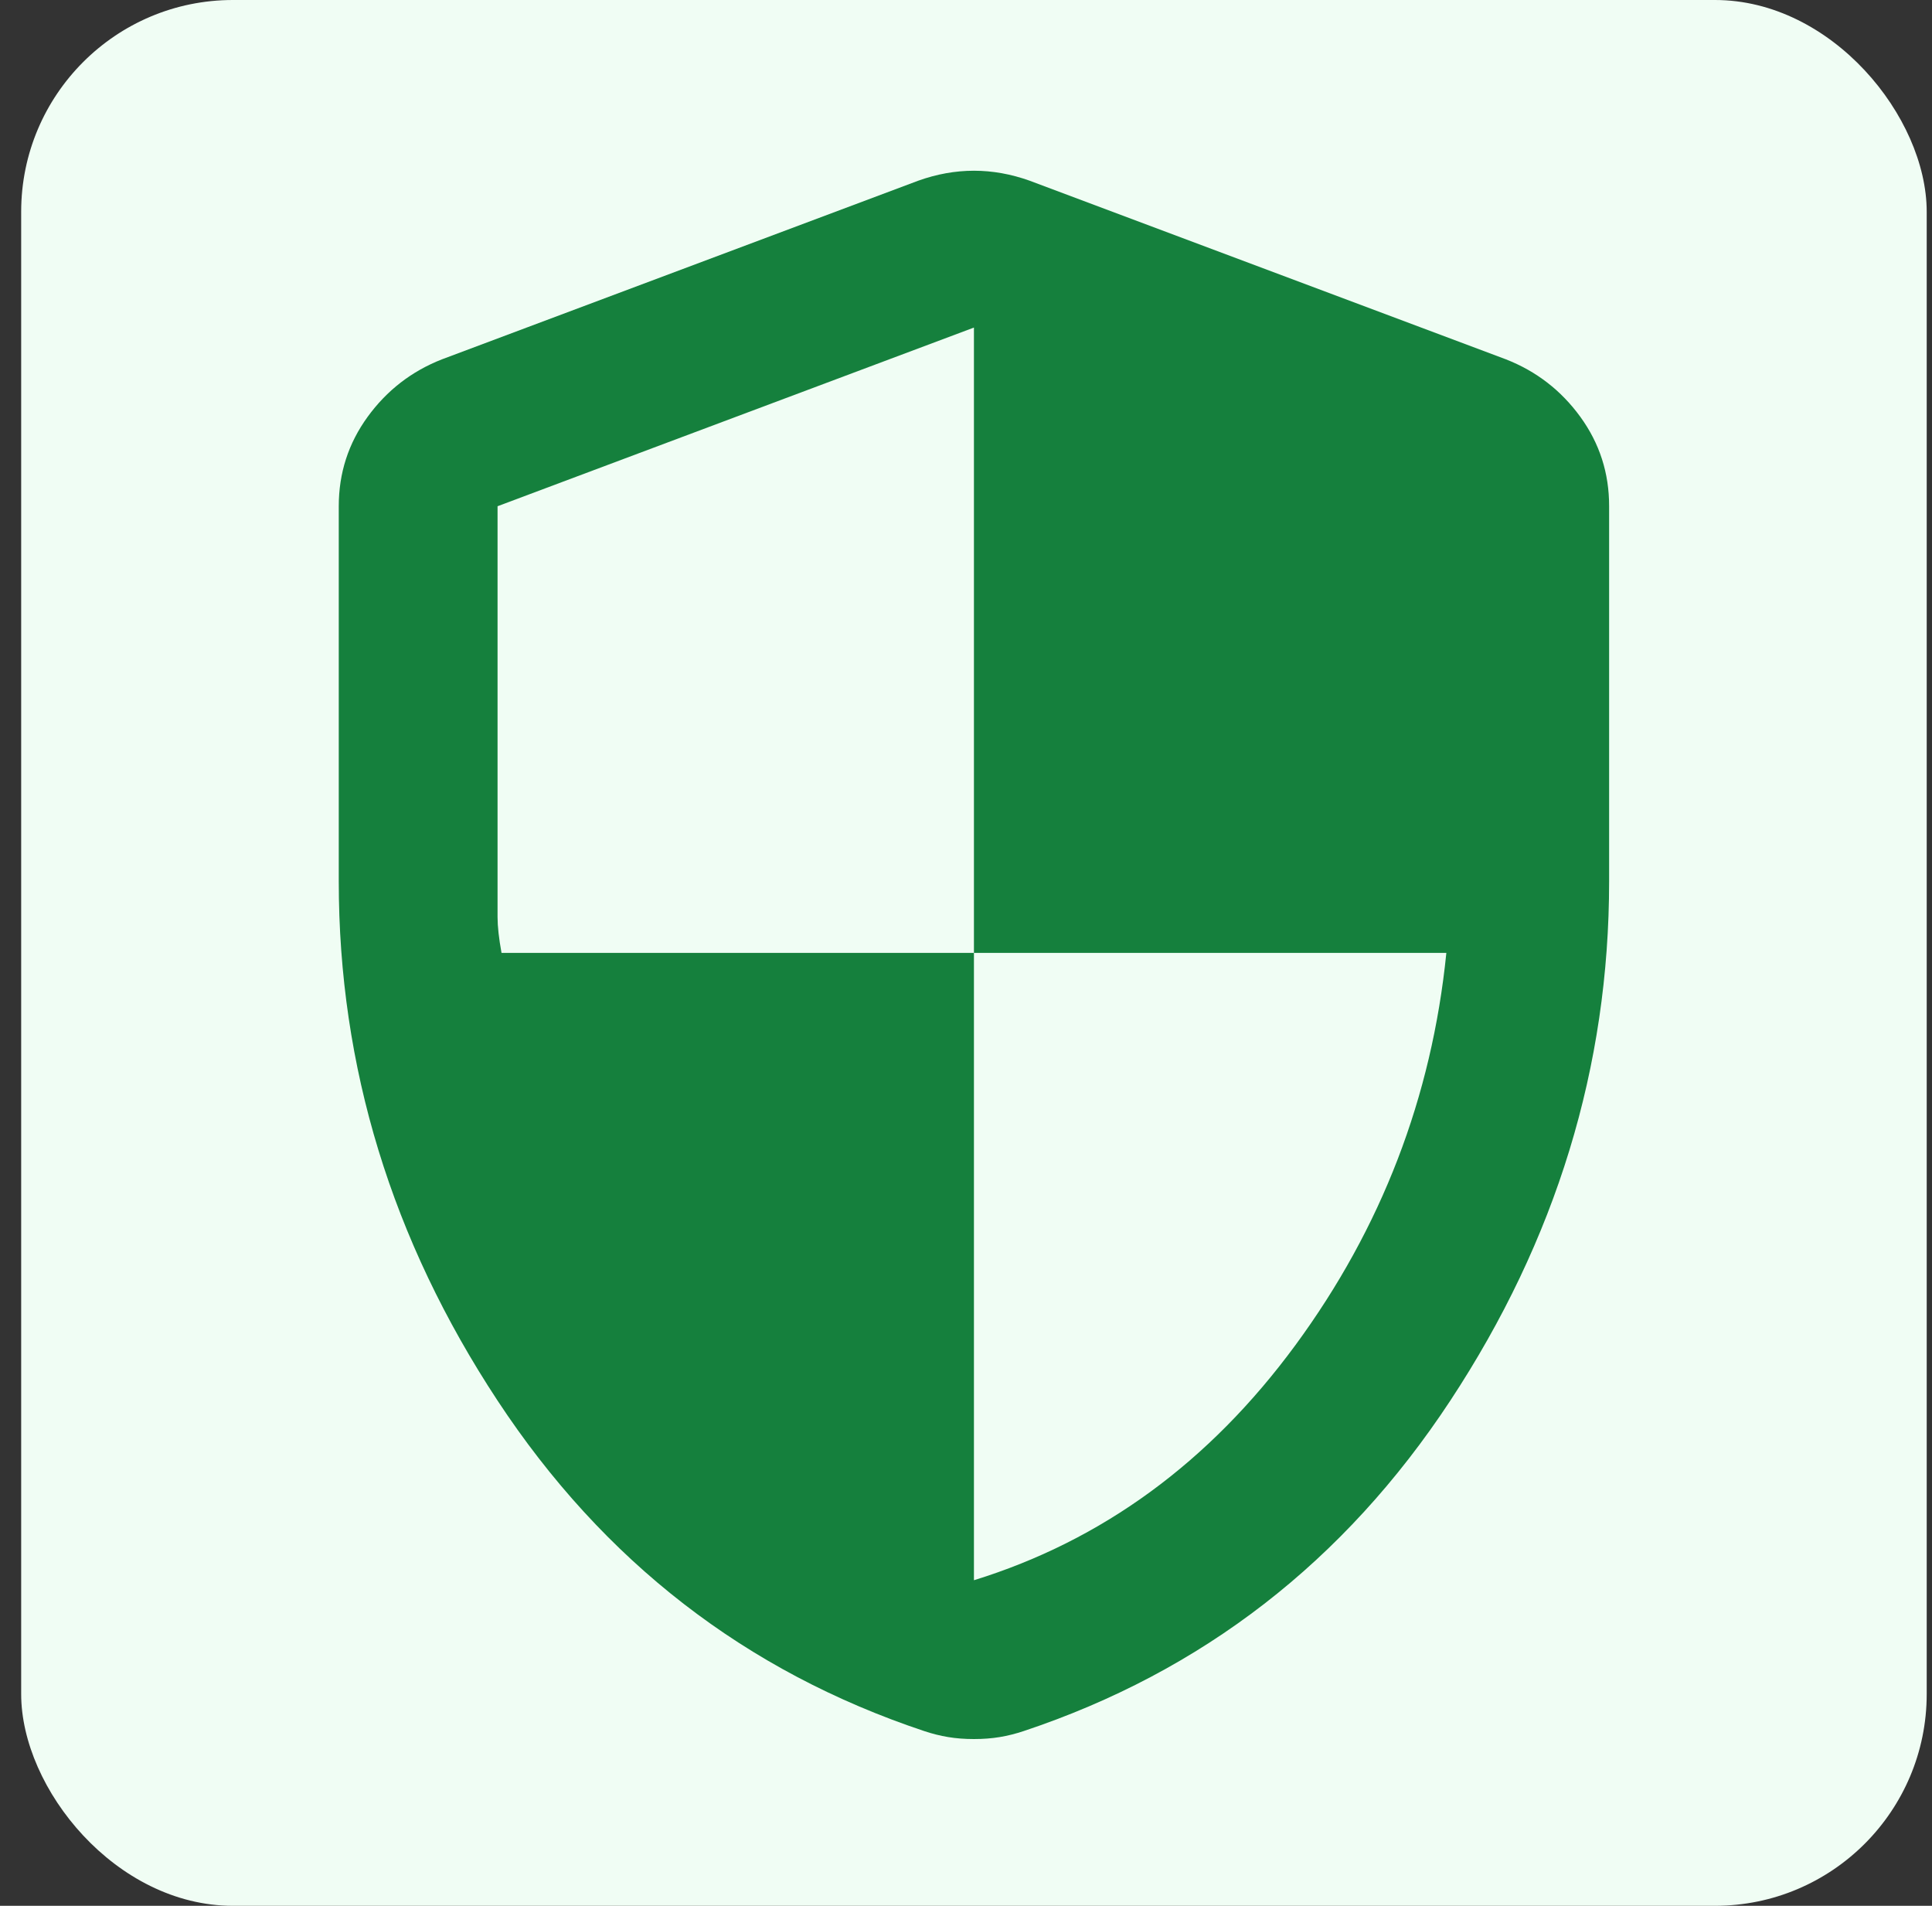 <svg width="73" height="72" viewBox="0 0 73 72" fill="none" xmlns="http://www.w3.org/2000/svg">
<rect x="0" y="0" width="73" height="72" fill="#333333" stroke="none"/>
<rect x="0.8" width="72" height="72" rx="8" fill="#F0FDF4"/>
<path d="M36.8 59.7C41.65 58.2 45.7 55.238 48.95 50.814C52.2 46.39 54.1 41.452 54.65 36H36.8V12.375L18.8 19.125V34.65C18.8 35 18.85 35.45 18.95 36H36.8V59.7ZM36.8 65.7C36.45 65.7 36.125 65.675 35.825 65.625C35.525 65.575 35.225 65.5 34.925 65.4C28.175 63.15 22.8 58.988 18.8 52.914C14.8 46.84 12.8 40.302 12.8 33.3V19.125C12.8 17.875 13.163 16.75 13.889 15.75C14.615 14.75 15.552 14.025 16.7 13.575L34.7 6.825C35.4 6.575 36.1 6.45 36.8 6.45C37.5 6.45 38.2 6.575 38.9 6.825L56.9 13.575C58.05 14.025 58.988 14.75 59.714 15.75C60.44 16.75 60.802 17.875 60.8 19.125V33.3C60.8 40.3 58.8 46.838 54.8 52.914C50.8 58.99 45.425 63.152 38.675 65.4C38.375 65.5 38.075 65.575 37.775 65.625C37.475 65.675 37.15 65.7 36.8 65.7Z" fill="#15803D"/>
</svg>
